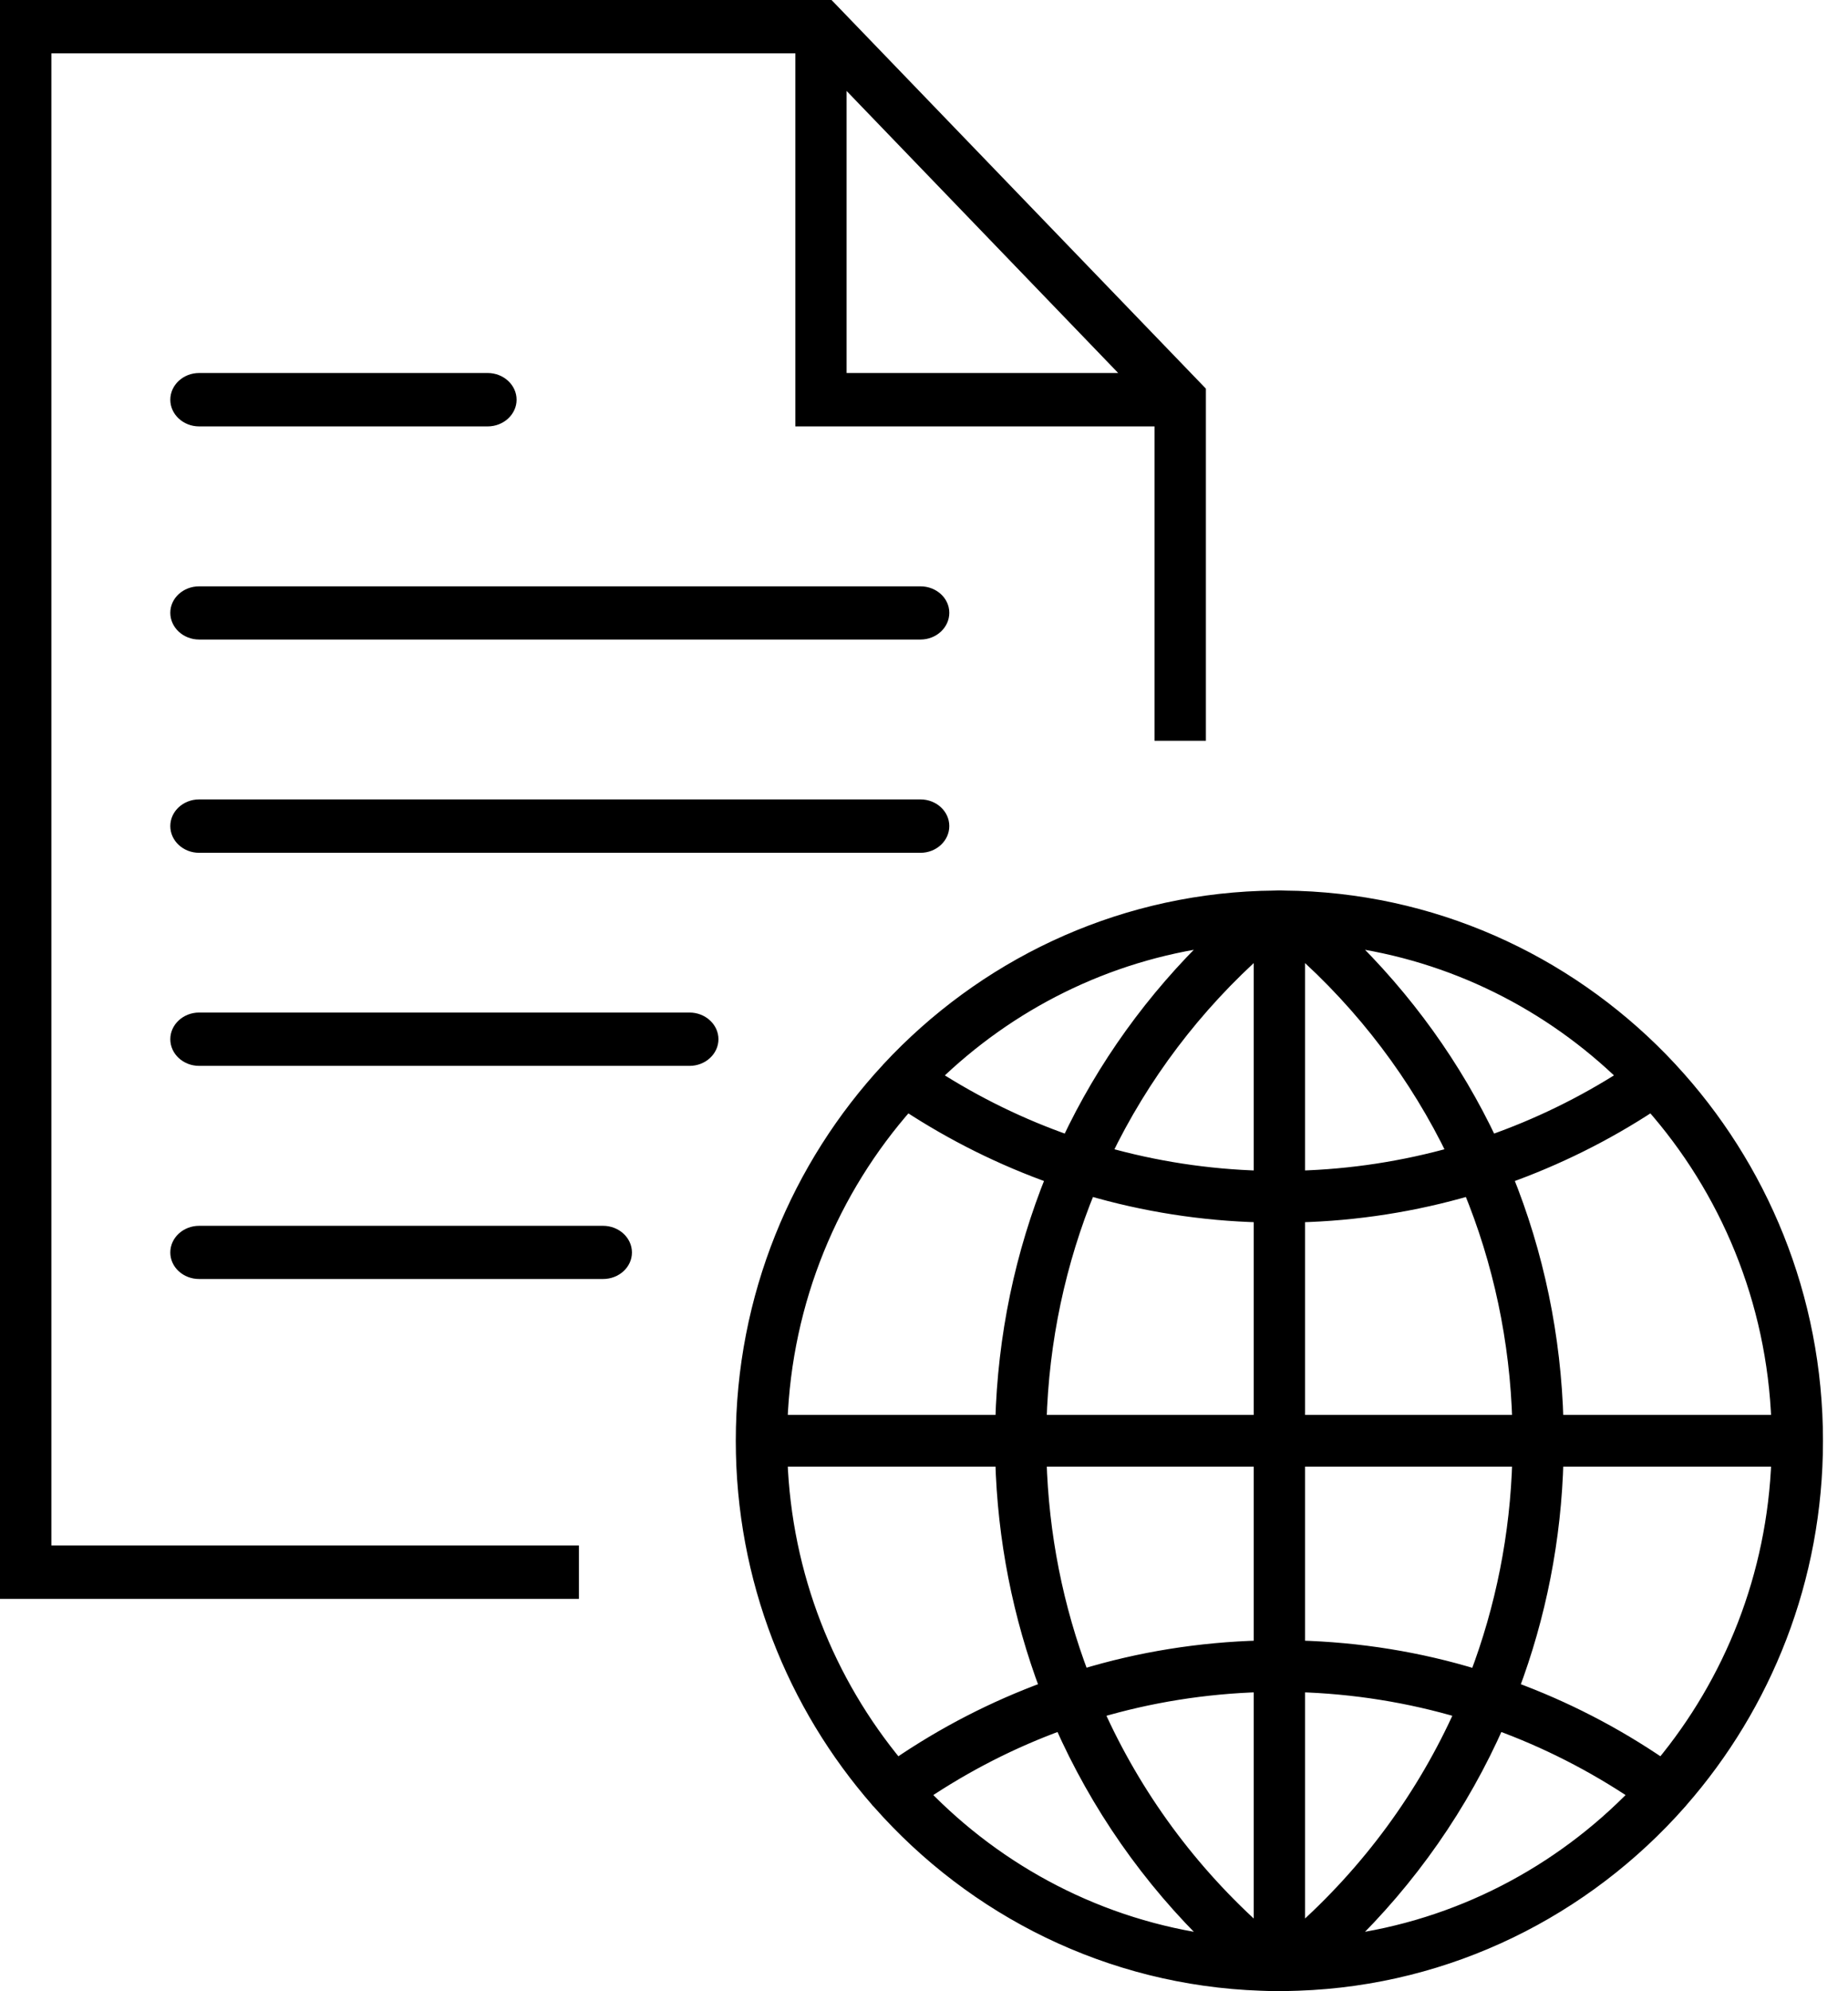 <svg xmlns="http://www.w3.org/2000/svg" width="26" height="28" viewBox="0 0 26 28">
  <g fill-rule="evenodd">
    <path d="M12.95 8.245L2.802 8.245C2.578 8.245 2.396 8.411 2.396 8.617 2.396 8.824 2.578 8.993 2.802 8.993L12.95 8.993C13.174 8.993 13.356 8.824 13.356 8.617 13.356 8.411 13.174 8.245 12.95 8.245zM2.802 5.996L6.861 5.996C7.085 5.996 7.268 5.827 7.268 5.621 7.268 5.414 7.085 5.245 6.861 5.245L2.802 5.245C2.578 5.245 2.396 5.414 2.396 5.621 2.396 5.827 2.578 5.996 2.802 5.996zM12.95 11.241L2.802 11.241C2.578 11.241 2.396 11.409 2.396 11.616 2.396 11.823 2.578 11.992 2.802 11.992L12.95 11.992C13.174 11.992 13.356 11.823 13.356 11.616 13.356 11.409 13.174 11.241 12.95 11.241zM9.701 14.238L2.802 14.238C2.578 14.238 2.396 14.407 2.396 14.613 2.396 14.82 2.578 14.988 2.802 14.988L9.701 14.988C9.925 14.988 10.108 14.82 10.108 14.613 10.108 14.407 9.925 14.238 9.701 14.238z"/>
    <path stroke="#000" stroke-width=".2" d="M23.646,25.324 C24.829,23.974 25.548,22.201 25.548,20.26 C25.548,18.24 24.769,16.402 23.5,15.035 C23.499,15.034 23.497,15.033 23.497,15.031 C22.174,13.61 20.322,12.699 18.262,12.627 L18.115,12.624 C18.076,12.622 18.038,12.621 18,12.621 C17.962,12.621 17.924,12.622 17.886,12.624 L17.739,12.627 C15.679,12.699 13.826,13.61 12.504,15.031 C12.503,15.033 12.502,15.034 12.502,15.035 C12.502,15.035 12.502,15.035 12.501,15.035 C11.232,16.402 10.452,18.24 10.452,20.26 C10.452,22.201 11.172,23.974 12.354,25.324 C12.357,25.327 12.357,25.329 12.358,25.332 C12.363,25.338 12.37,25.341 12.375,25.347 C13.704,26.851 15.61,27.819 17.739,27.893 L17.886,27.898 C17.924,27.898 17.962,27.899 18,27.899 C18.038,27.899 18.076,27.898 18.115,27.897 L18.261,27.893 L18.262,27.893 C20.392,27.819 22.301,26.848 23.631,25.342 C23.633,25.337 23.639,25.335 23.642,25.33 C23.645,25.329 23.645,25.327 23.646,25.324 Z M10.979,20.524 L14.103,20.524 C14.132,21.64 14.349,22.726 14.732,23.742 C13.991,24.013 13.283,24.376 12.62,24.83 C11.645,23.656 11.038,22.16 10.979,20.524 Z M12.762,15.525 C13.411,15.951 14.099,16.292 14.819,16.548 C14.379,17.63 14.135,18.796 14.103,19.996 L10.979,19.996 C11.041,18.283 11.704,16.721 12.762,15.525 Z M25.022,19.996 L21.897,19.996 C21.865,18.796 21.622,17.63 21.182,16.548 C21.901,16.292 22.591,15.951 23.238,15.525 C24.297,16.721 24.96,18.283 25.022,19.996 Z M17.739,16.562 C16.987,16.541 16.249,16.427 15.536,16.225 C16.063,15.129 16.808,14.14 17.739,13.317 L17.739,16.562 Z M17.739,17.089 L17.739,19.996 L14.624,19.996 C14.656,18.852 14.894,17.74 15.318,16.711 C16.1,16.94 16.912,17.068 17.739,17.089 Z M18.261,17.089 C19.088,17.068 19.9,16.94 20.683,16.711 C21.108,17.74 21.345,18.852 21.377,19.996 L18.261,19.996 L18.261,17.089 Z M18.261,16.562 L18.261,13.317 C19.193,14.14 19.938,15.129 20.466,16.225 C19.751,16.427 19.013,16.541 18.261,16.562 Z M20.97,16.064 C20.47,15.004 19.776,14.038 18.917,13.21 C20.442,13.412 21.813,14.109 22.869,15.138 C22.269,15.523 21.632,15.833 20.97,16.064 Z M15.031,16.064 C14.368,15.833 13.731,15.523 13.132,15.138 C14.188,14.109 15.56,13.412 17.084,13.21 C16.224,14.038 15.53,15.004 15.031,16.064 Z M14.624,20.524 L17.739,20.524 L17.739,23.168 C16.879,23.191 16.036,23.326 15.226,23.573 C14.859,22.611 14.654,21.582 14.624,20.524 Z M17.739,23.694 L17.739,27.203 C16.742,26.322 15.96,25.252 15.428,24.063 C16.174,23.841 16.949,23.717 17.739,23.694 Z M18.261,27.203 L18.261,23.694 C19.051,23.717 19.826,23.841 20.572,24.063 C20.041,25.252 19.258,26.322 18.261,27.203 Z M18.261,23.168 L18.261,20.524 L21.377,20.524 C21.348,21.582 21.142,22.611 20.775,23.575 C19.965,23.326 19.121,23.191 18.261,23.168 Z M21.897,20.524 L25.022,20.524 C24.963,22.16 24.356,23.656 23.38,24.83 C22.717,24.376 22.009,24.013 21.269,23.742 C21.653,22.726 21.868,21.64 21.897,20.524 Z M12.975,25.225 C13.59,24.811 14.245,24.478 14.931,24.229 C15.438,25.377 16.164,26.424 17.084,27.31 C15.482,27.098 14.05,26.34 12.975,25.225 Z M18.917,27.31 C19.837,26.424 20.564,25.378 21.07,24.229 C21.755,24.478 22.41,24.811 23.027,25.225 C21.95,26.34 20.518,27.098 18.917,27.31 Z"/>
    <path d="M8.484,17.985 C8.708,17.985 8.891,17.819 8.891,17.612 C8.891,17.405 8.708,17.237 8.484,17.237 L2.802,17.237 C2.578,17.237 2.396,17.405 2.396,17.612 C2.396,17.819 2.578,17.985 2.802,17.985 L8.484,17.985 Z"/>
    <path d="M0.723,0.75 L11.19,0.75 L11.19,5.996 L16.243,5.996 L16.243,10.417 L16.966,10.417 L16.966,5.465 L11.699,0 L0,0 L0,22.483 L8.145,22.483 L8.145,21.732 L0.723,21.732 L0.723,0.75 Z M11.911,1.279 L15.732,5.245 L11.911,5.245 L11.911,1.279 Z"/>
  </g>
</svg>
